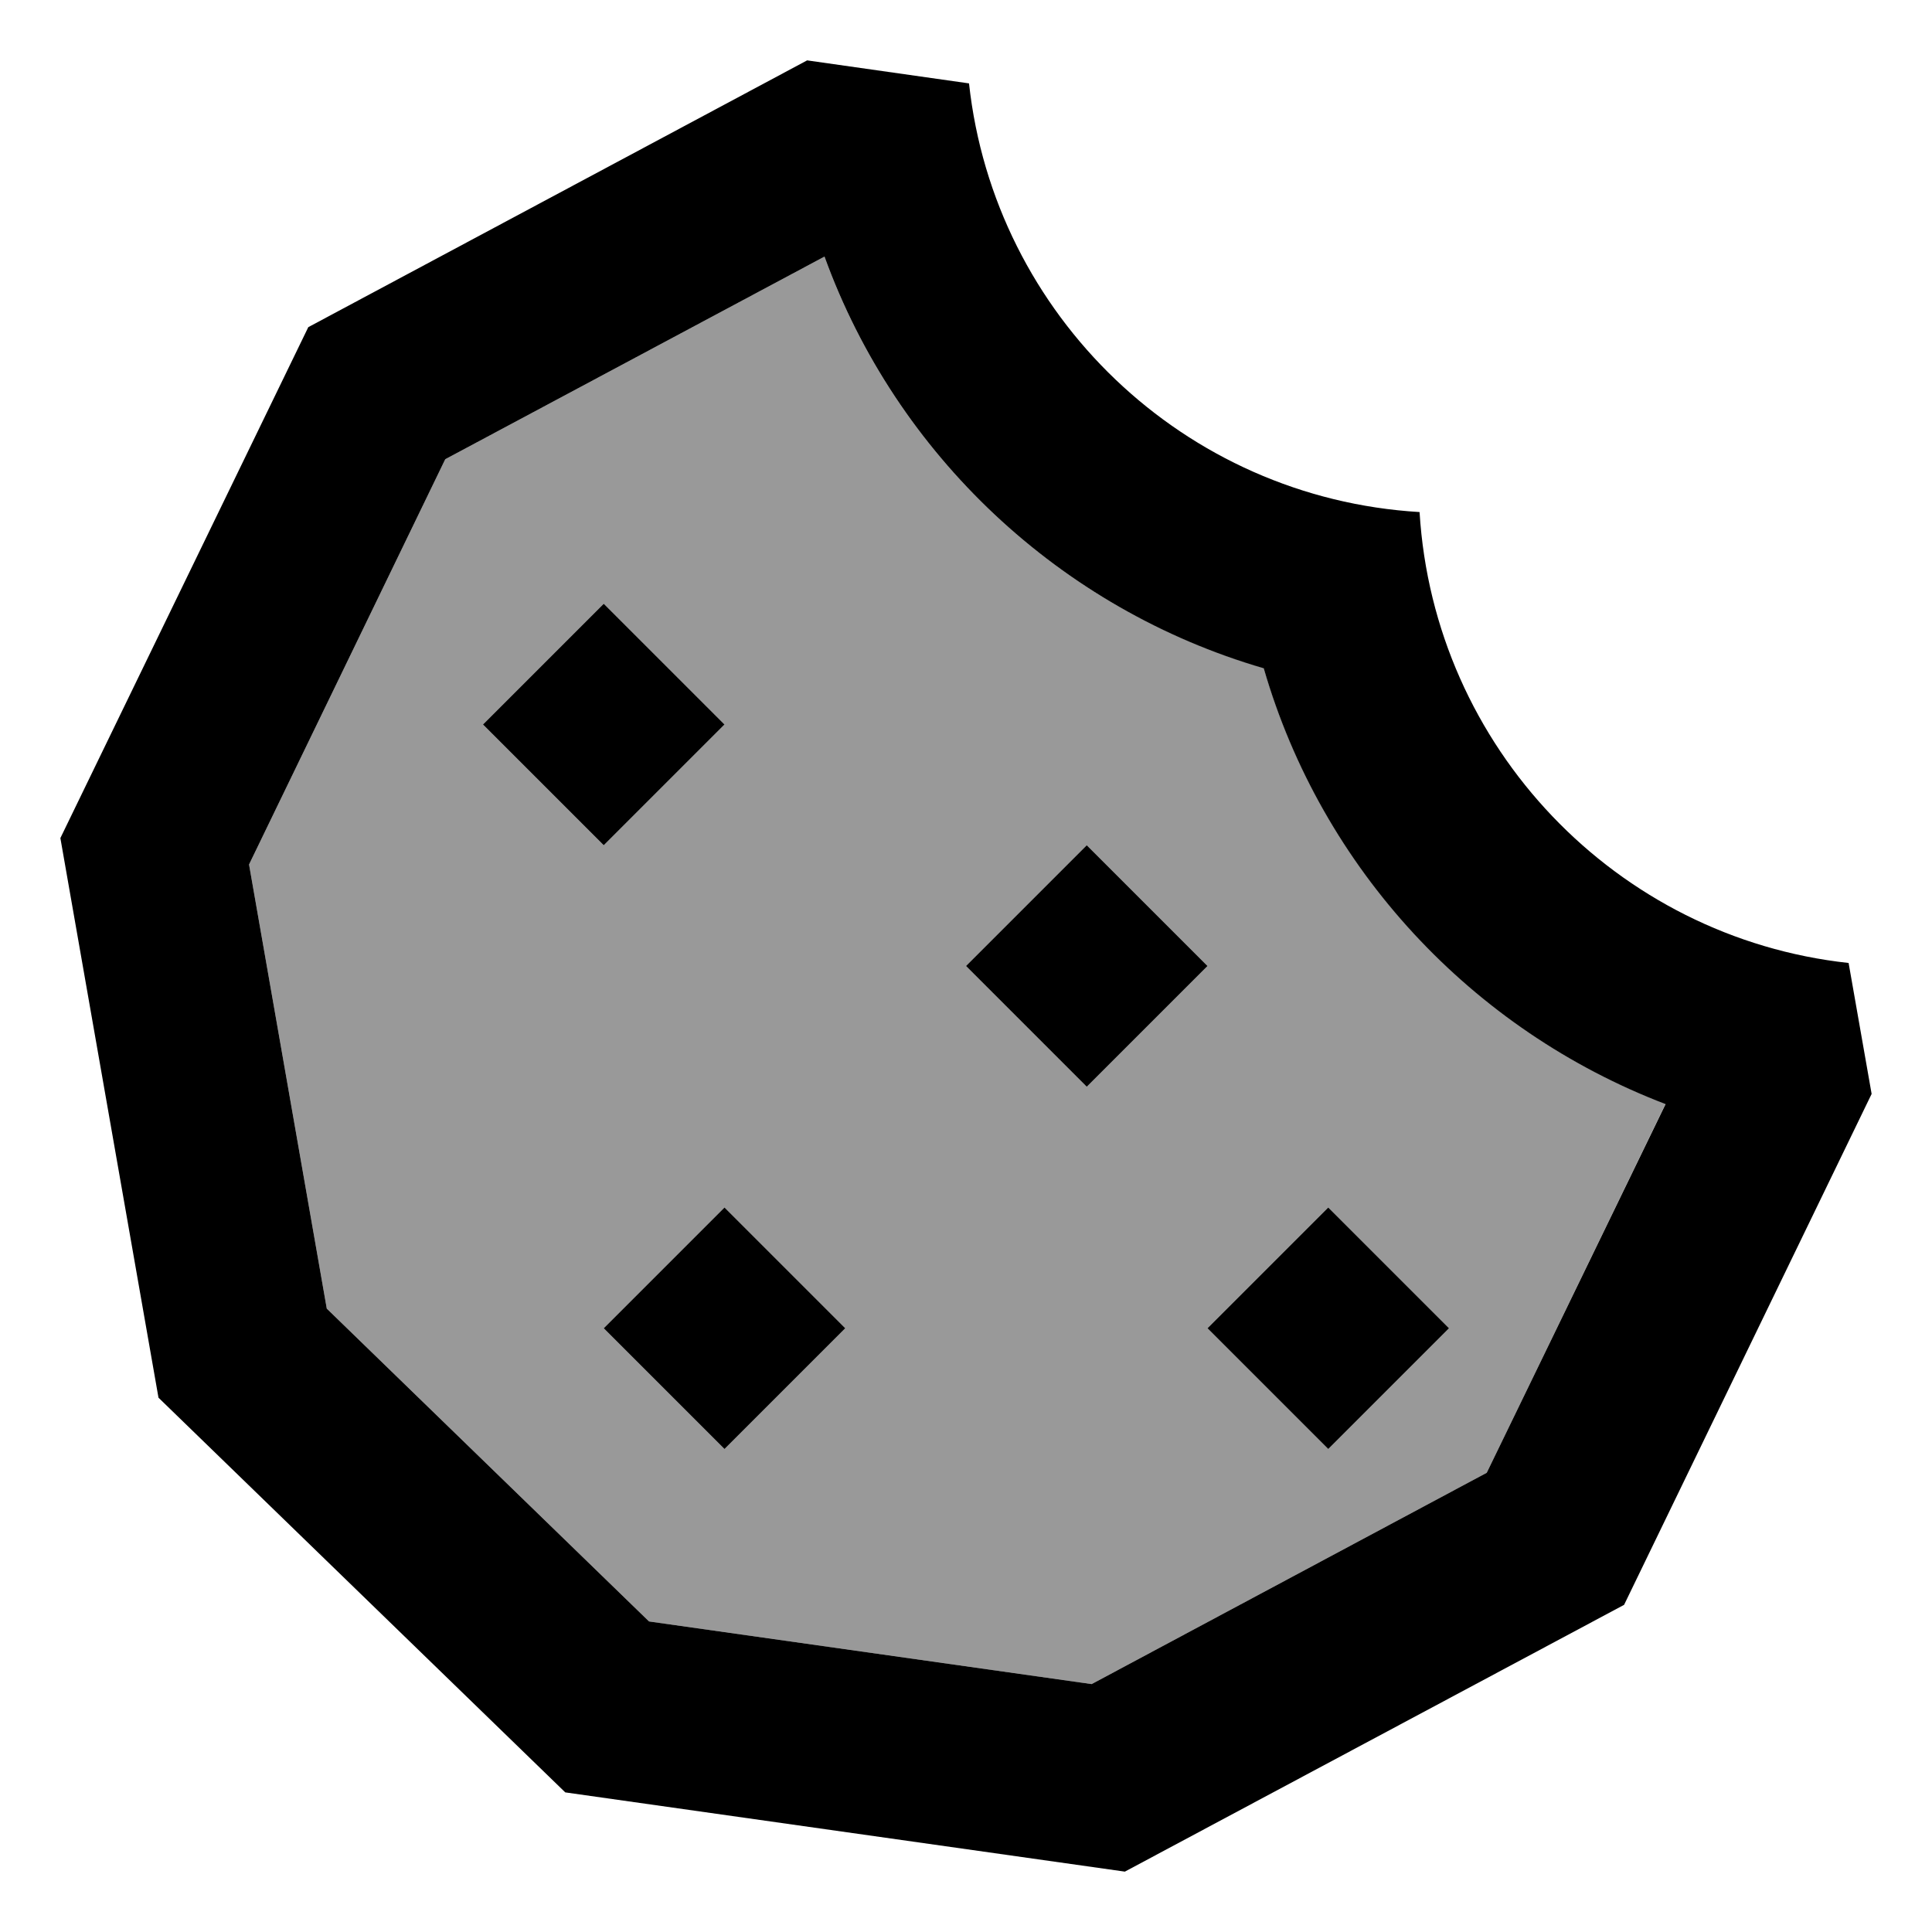<svg xmlns="http://www.w3.org/2000/svg" viewBox="0 0 512 512"><!--! Font Awesome Pro 6.7.1 by @fontawesome - https://fontawesome.com License - https://fontawesome.com/license (Commercial License) Copyright 2024 Fonticons, Inc. --><defs><style>.fa-secondary{opacity:.4}</style></defs><path class="fa-secondary" d="M66 229.1L86.6 346.8 172 429.7l117.3 16.6 104.7-56 47.4-97.8c-51.3-19.5-91-62.3-106.5-115.5C280.9 161.4 237.5 120.5 218.5 68L118 121.7 66 229.1zM128 192l32-32 32 32-32 32-32-32zm32 160l32-32 32 32-32 32-32-32zm96-96l32-32 32 32-32 32-32-32zm64 96l32-32 32 32-32 32-32-32z"/><path class="fa-primary" d="M118 121.7L218.5 68c19 52.5 62.4 93.4 116.4 109.1c15.4 53.2 55.2 95.9 106.5 115.5L394 390.3l-104.7 56L172 429.7 86.6 346.8 66 229.1 118 121.7zM489.9 255.2c-61.5-6.7-109.9-57.1-113.7-119.5C313.8 132 263.5 83.6 256.8 22.1L213.9 16 81.7 86.7 16 222.1 42 370.4 149.8 475l148.3 21 132.3-70.7L496 289.9l-6.1-34.7zM160 224l32-32-32-32-32 32 32 32zm96 32l32 32 32-32-32-32-32 32zm-96 96l32 32 32-32-32-32-32 32zm160 0l32 32 32-32-32-32-32 32z"/></svg>